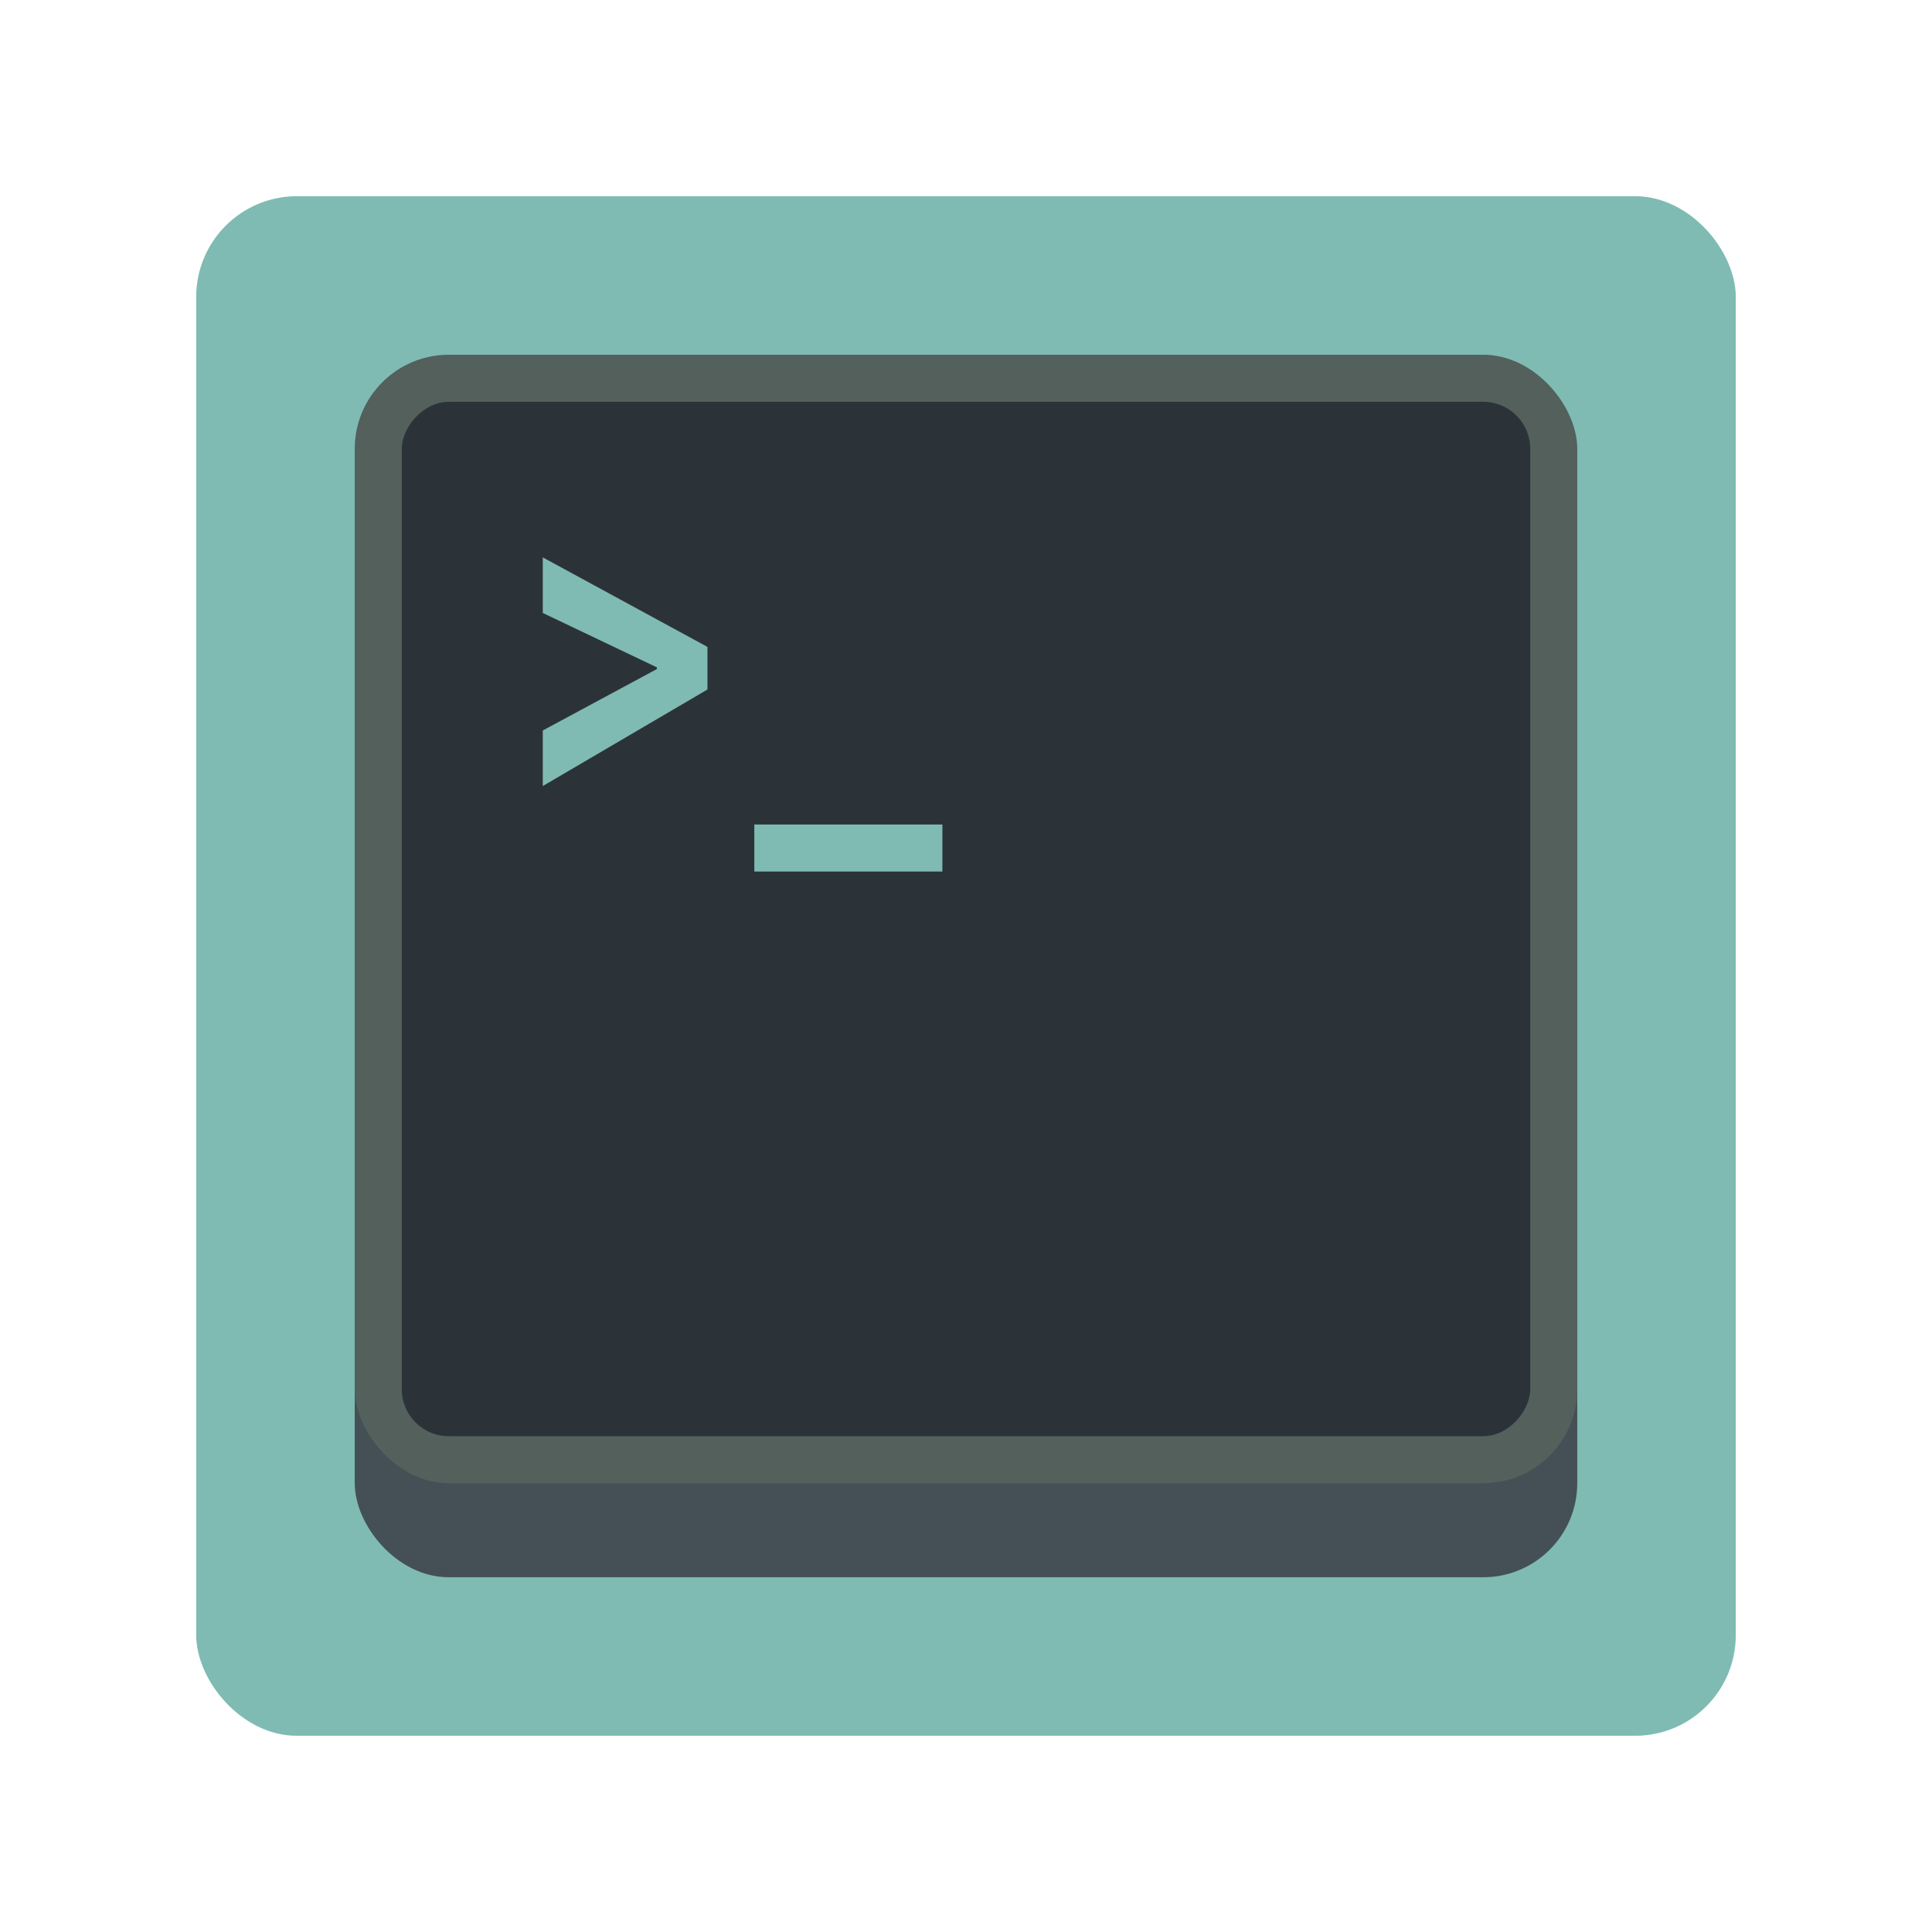 <?xml version="1.0" encoding="UTF-8" standalone="no"?>
<svg
   xmlns:dc="http://purl.org/dc/elements/1.1/"
   xmlns:cc="http://creativecommons.org/ns#"
   xmlns:rdf="http://www.w3.org/1999/02/22-rdf-syntax-ns#"
   xmlns:svg="http://www.w3.org/2000/svg"
   xmlns="http://www.w3.org/2000/svg"
   xmlns:xlink="http://www.w3.org/1999/xlink"
   xmlns:sodipodi="http://sodipodi.sourceforge.net/DTD/sodipodi-0.dtd"
   xmlns:inkscape="http://www.inkscape.org/namespaces/inkscape"
   width="192"
   height="192"
   version="1.1"
   viewBox="0 0 192 192"
   id="svg14"
   sodipodi:docname="icon-gnome-terminal.svg"
   inkscape:version="0.92.4 (5da689c313, 2019-01-14)">
  <defs
     id="defs18">
    <linearGradient
       gradientUnits="userSpaceOnUse"
       y2="44"
       x2="464"
       y1="44"
       x1="48"
       id="linearGradient965"
       xlink:href="#linearGradient1001"
       gradientTransform="matrix(0.292,0,0,0.292,21.236,83.15)" />
    <linearGradient
       id="linearGradient1001">
      <stop
         id="stop989"
         offset="0"
         style="stop-color:#77767b;stop-opacity:1" />
      <stop
         style="stop-color:#c0bfbc;stop-opacity:1"
         offset="0.05"
         id="stop991" />
      <stop
         id="stop993"
         offset="0.1"
         style="stop-color:#9a9996;stop-opacity:1" />
      <stop
         style="stop-color:#9a9996;stop-opacity:1"
         offset="0.9"
         id="stop995" />
      <stop
         id="stop997"
         offset="0.95"
         style="stop-color:#c0bfbc;stop-opacity:1" />
      <stop
         id="stop999"
         offset="1"
         style="stop-color:#77767b;stop-opacity:1" />
    </linearGradient>
    <radialGradient
       gradientUnits="userSpaceOnUse"
       gradientTransform="matrix(-5.522,9.2706348e-7,-3.5397829e-7,-1.912,257.43,237.829)"
       r="44"
       fy="194.19"
       fx="64"
       cy="194.19"
       cx="64"
       id="radialGradient1030"
       xlink:href="#linearGradient1020" />
    <linearGradient
       id="linearGradient1020">
      <stop
         id="stop1016"
         offset="0"
         style="stop-color:#ffffff;stop-opacity:1;" />
      <stop
         id="stop1018"
         offset="1"
         style="stop-color:#ffffff;stop-opacity:0.094" />
    </linearGradient>
    <linearGradient
       gradientUnits="userSpaceOnUse"
       y2="269.137"
       x2="70.347"
       y1="245.395"
       x1="70.347"
       id="linearGradient1950"
       xlink:href="#linearGradient1948"
       gradientTransform="matrix(1.168,0,0,1.168,21.236,-179.692)" />
    <linearGradient
       id="linearGradient1948">
      <stop
         id="stop1944"
         offset="0"
         style="stop-color:#2d2839;stop-opacity:1;" />
      <stop
         id="stop1946"
         offset="1"
         style="stop-color:#282433;stop-opacity:1" />
    </linearGradient>
  </defs>
  <sodipodi:namedview
     pagecolor="#ffffff"
     bordercolor="#666666"
     borderopacity="1"
     objecttolerance="10"
     gridtolerance="10"
     guidetolerance="10"
     inkscape:pageopacity="0"
     inkscape:pageshadow="2"
     inkscape:window-width="2560"
     inkscape:window-height="1377"
     id="namedview16"
     showgrid="false"
     inkscape:zoom="1.7383042"
     inkscape:cx="-111.73196"
     inkscape:cy="199.53388"
     inkscape:window-x="1912"
     inkscape:window-y="-8"
     inkscape:window-maximized="1"
     inkscape:current-layer="svg14" />
  <rect
     style="opacity:1;fill:#7fbbb3;stroke:none;fill-opacity:1"
     id="rect2"
     rx="10"
     height="153"
     width="153"
     y="19.5"
     x="19.5" />
  <g
     transform="matrix(1.012,-0.584,0.584,1.012,-81.385,111.175)"
     id="g1710"
     style="display:inline;enable-background:new" />
  <rect
     style="display:inline;opacity:1;fill:#445055;fill-opacity:1;stroke:none;stroke-width:0.292;stroke-linecap:butt;stroke-linejoin:miter;stroke-miterlimit:4;stroke-dasharray:none;stroke-dashoffset:0;stroke-opacity:1;marker:none;marker-start:none;marker-mid:none;marker-end:none;paint-order:normal;enable-background:new"
     id="rect953"
     width="121.492"
     height="109.81"
     x="35.254"
     y="46.936"
     rx="9.346"
     ry="9.346" />
  <rect
     ry="9.346"
     rx="9.346"
     y="35.254"
     x="35.254"
     height="112.146"
     width="121.492"
     id="rect950"
     style="display:inline;opacity:1;fill:#53605c;fill-opacity:1;stroke:none;stroke-width:0.292;stroke-linecap:butt;stroke-linejoin:miter;stroke-miterlimit:4;stroke-dasharray:none;stroke-dashoffset:0;stroke-opacity:1;marker:none;marker-start:none;marker-mid:none;marker-end:none;paint-order:normal;enable-background:new" />
  <rect
     transform="scale(1,-1)"
     ry="4.673"
     rx="4.673"
     y="-142.728"
     x="39.927"
     height="102.8"
     width="112.146"
     id="rect1004"
     style="display:inline;opacity:1;vector-effect:none;fill:#2b3339;fill-opacity:1;stroke:none;stroke-width:0.013px;stroke-linecap:butt;stroke-linejoin:miter;stroke-miterlimit:4;stroke-dasharray:none;stroke-dashoffset:0;stroke-opacity:1;marker:none;marker-start:none;marker-mid:none;marker-end:none;paint-order:normal;enable-background:new" />
  <g
     id="g976"
     transform="matrix(1.168,0,0,1.168,18.9,-182.029)"
     style="fill:#7fbbb3;fill-opacity:1">
    <path
       inkscape:connector-curvature="0"
       d="M 44.012,210.888 30,203.272 V 208 l 9.711,4.63 v 0.142 L 30,218 v 4.728 l 14.012,-8.215 z"
       style="font-style:normal;font-variant:normal;font-weight:bold;font-stretch:normal;font-size:medium;line-height:1.25;font-family:'Source Code Pro';-inkscape-font-specification:'Source Code Pro, Bold';font-variant-ligatures:normal;font-variant-caps:normal;font-variant-numeric:normal;font-feature-settings:normal;text-align:start;letter-spacing:0px;word-spacing:0px;writing-mode:lr-tb;text-anchor:start;fill:#7fbbb3;fill-opacity:1;stroke:none;stroke-width:0.25"
       id="path972" />
    <path
       inkscape:connector-curvature="0"
       d="m 48,226 2e-6,4 h 16 l -2e-6,-4 z"
       style="font-style:normal;font-variant:normal;font-weight:bold;font-stretch:normal;font-size:medium;line-height:1.25;font-family:'Source Code Pro';-inkscape-font-specification:'Source Code Pro, Bold';font-variant-ligatures:normal;font-variant-caps:normal;font-variant-numeric:normal;font-feature-settings:normal;text-align:start;letter-spacing:0px;word-spacing:0px;writing-mode:lr-tb;text-anchor:start;fill:#7fbbb3;fill-opacity:1;stroke:none;stroke-width:0.25"
       id="path974" />
  </g>
</svg>
